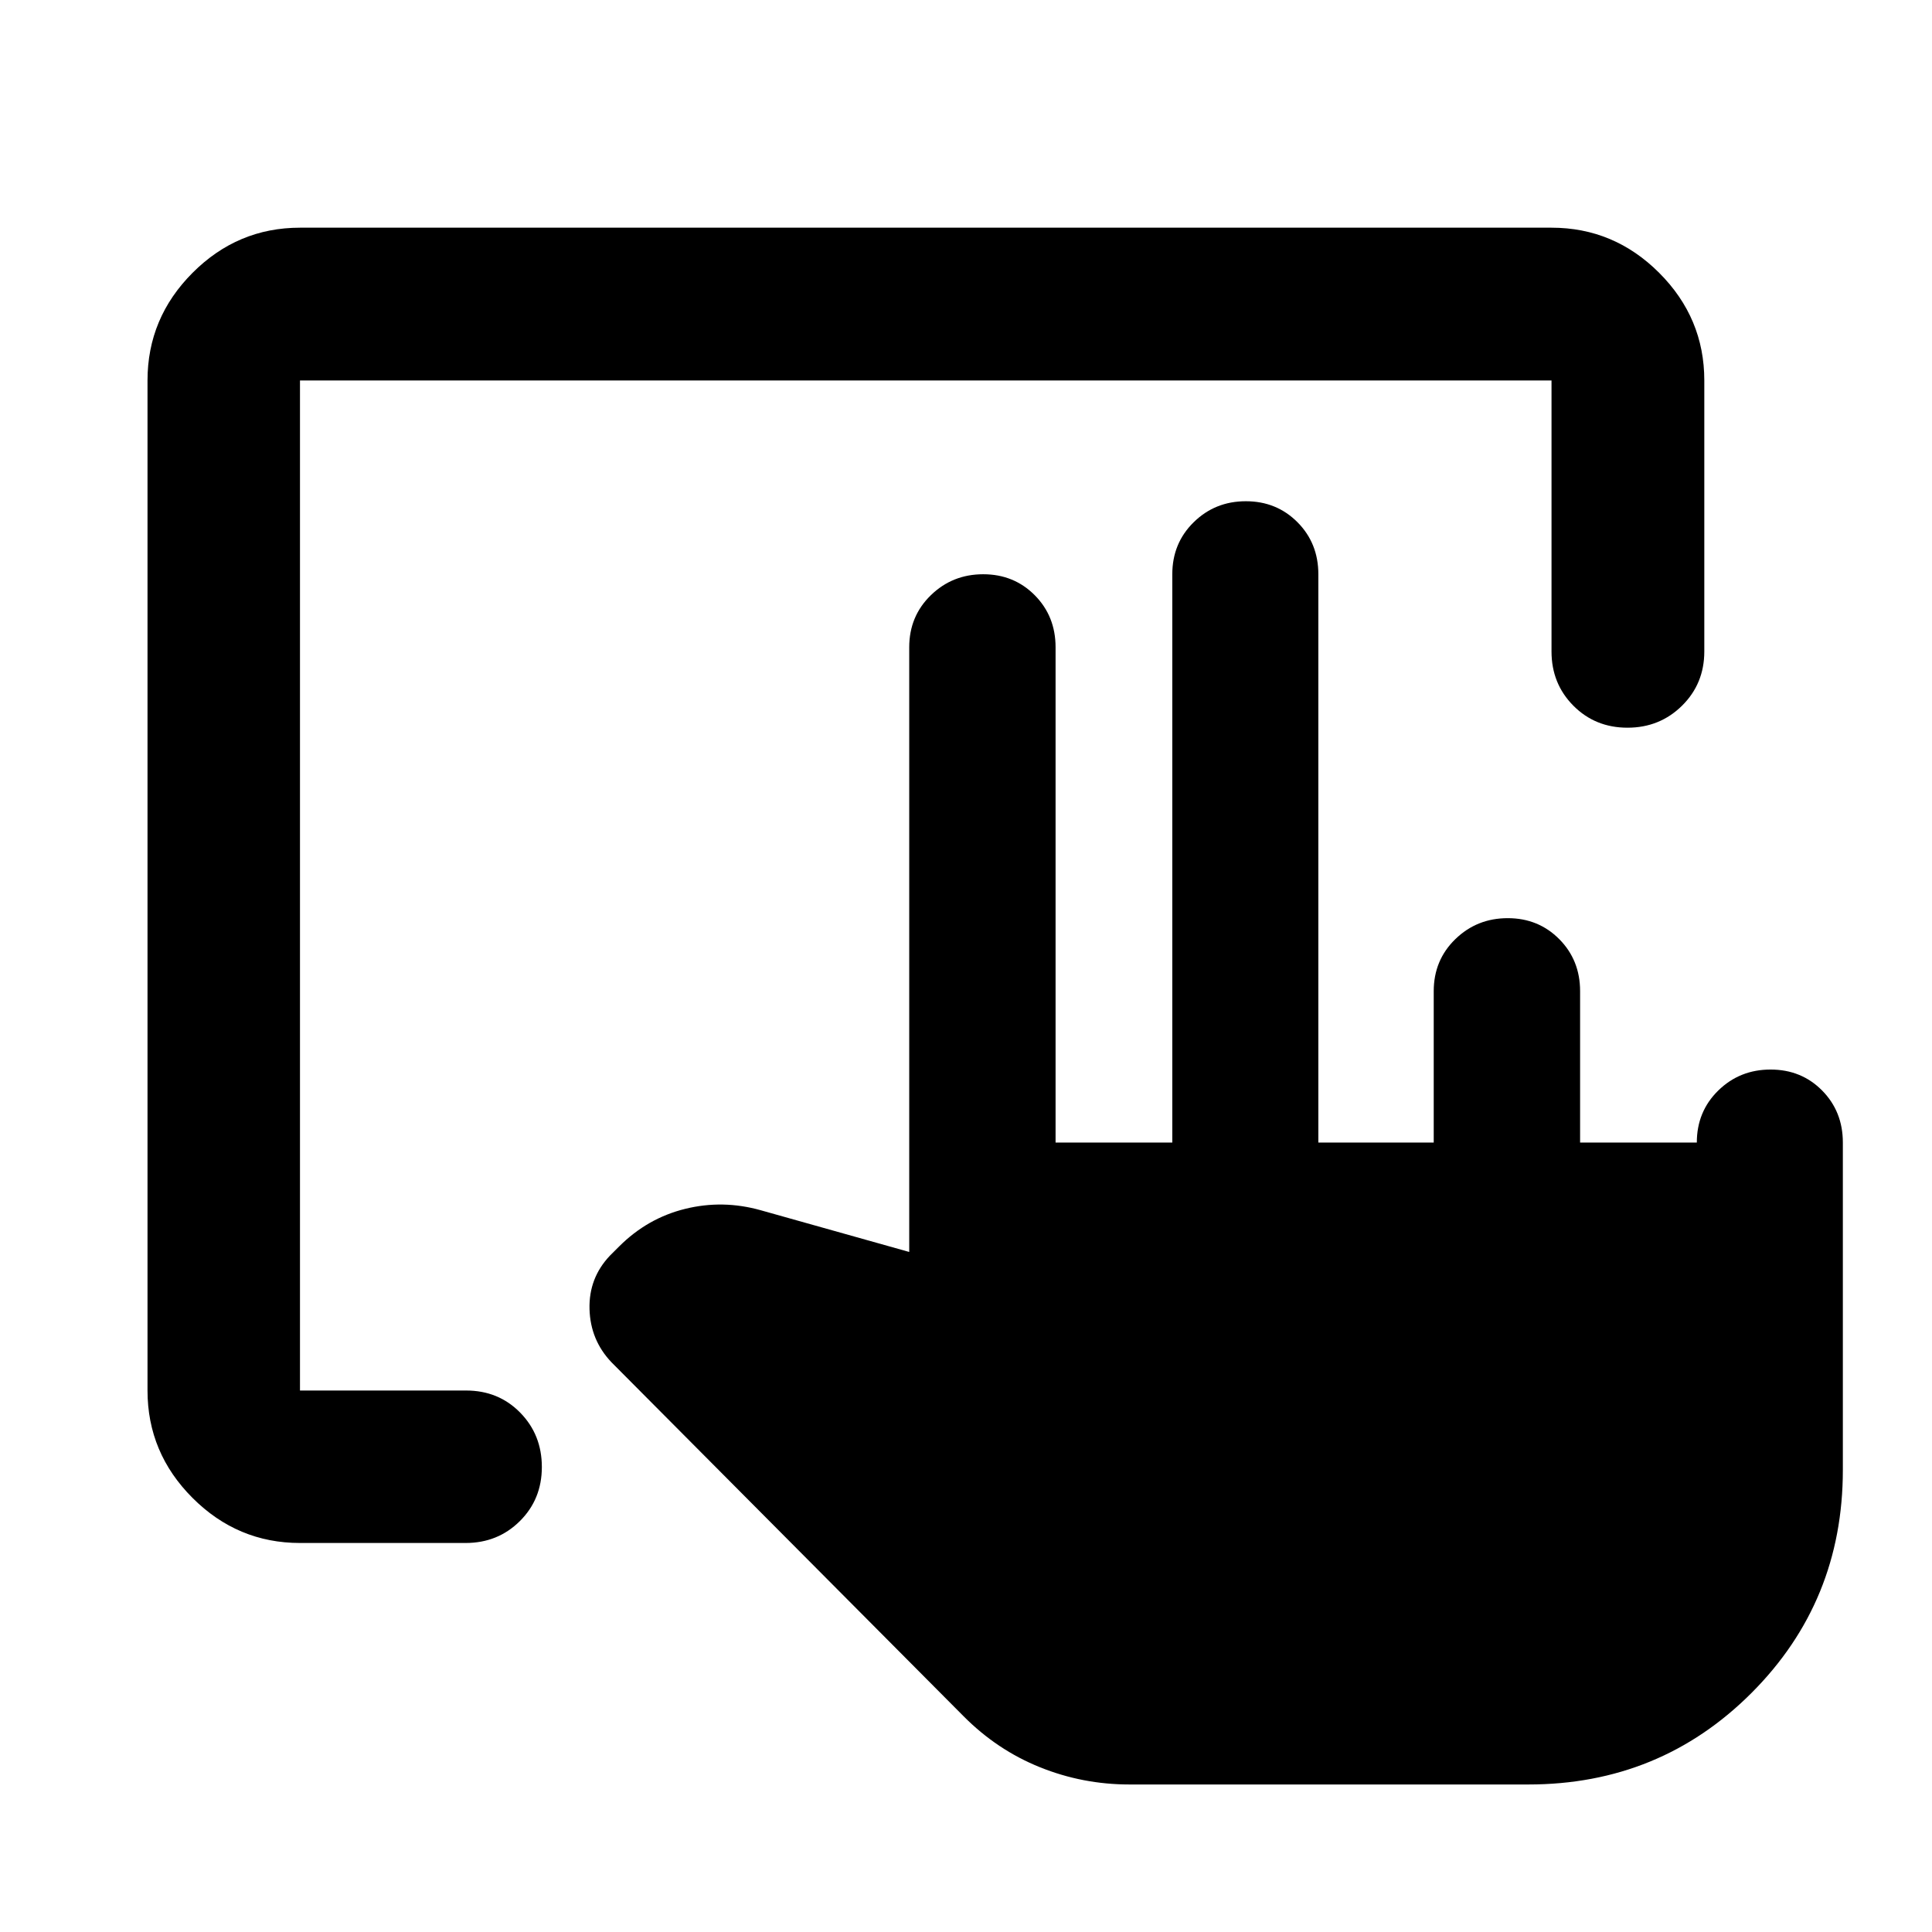 <svg xmlns="http://www.w3.org/2000/svg" height="40" viewBox="0 -960 960 960" width="40"><path d="M712.41-392.27v-75.22q0-15.42 10.73-25.85 10.73-10.43 26.05-10.43 15.25 0 25.6 10.43 10.35 10.43 10.35 25.85v75.22h58q0-15.42 10.65-25.85 10.66-10.43 25.99-10.43 15.33 0 25.63 10.43 10.29 10.43 10.29 25.85v162.68q0 65.41-45.43 110.85Q824.83-73.3 759.42-73.3H561.23q-23.21 0-44.48-8.57-21.27-8.56-37.92-25.31L303.86-283.07q-10.51-11.02-10.93-26.46-.42-15.44 10.17-26.58l4.53-4.52q14.08-14.07 32.8-18.69 18.72-4.63 37.6.69l73.76 20.72v-300.47q0-15.42 10.73-25.85 10.72-10.43 26.04-10.43 15.26 0 25.61 10.43 10.34 10.43 10.34 25.85v246.11h58v-282.39q0-15.42 10.63-25.85 10.62-10.43 25.91-10.43 15.29 0 25.66 10.43 10.37 10.43 10.37 25.85v282.39h57.33ZM149.06-193.3q-31 0-53.38-22.38-22.38-22.38-22.38-53.38v-501.88q0-31.06 22.38-53.49 22.38-22.43 53.38-22.43h621.88q31.06 0 53.49 22.43 22.43 22.43 22.43 53.49v134.66q0 16-11.07 26.94-11.07 10.93-27.1 10.93-16.04 0-26.89-10.93-10.86-10.94-10.86-26.94v-134.66H149.06v501.88h82.54q16.09 0 26.86 10.97 10.78 10.98 10.78 27.03t-10.94 26.9q-10.94 10.86-26.94 10.86h-82.3Z"/></svg>